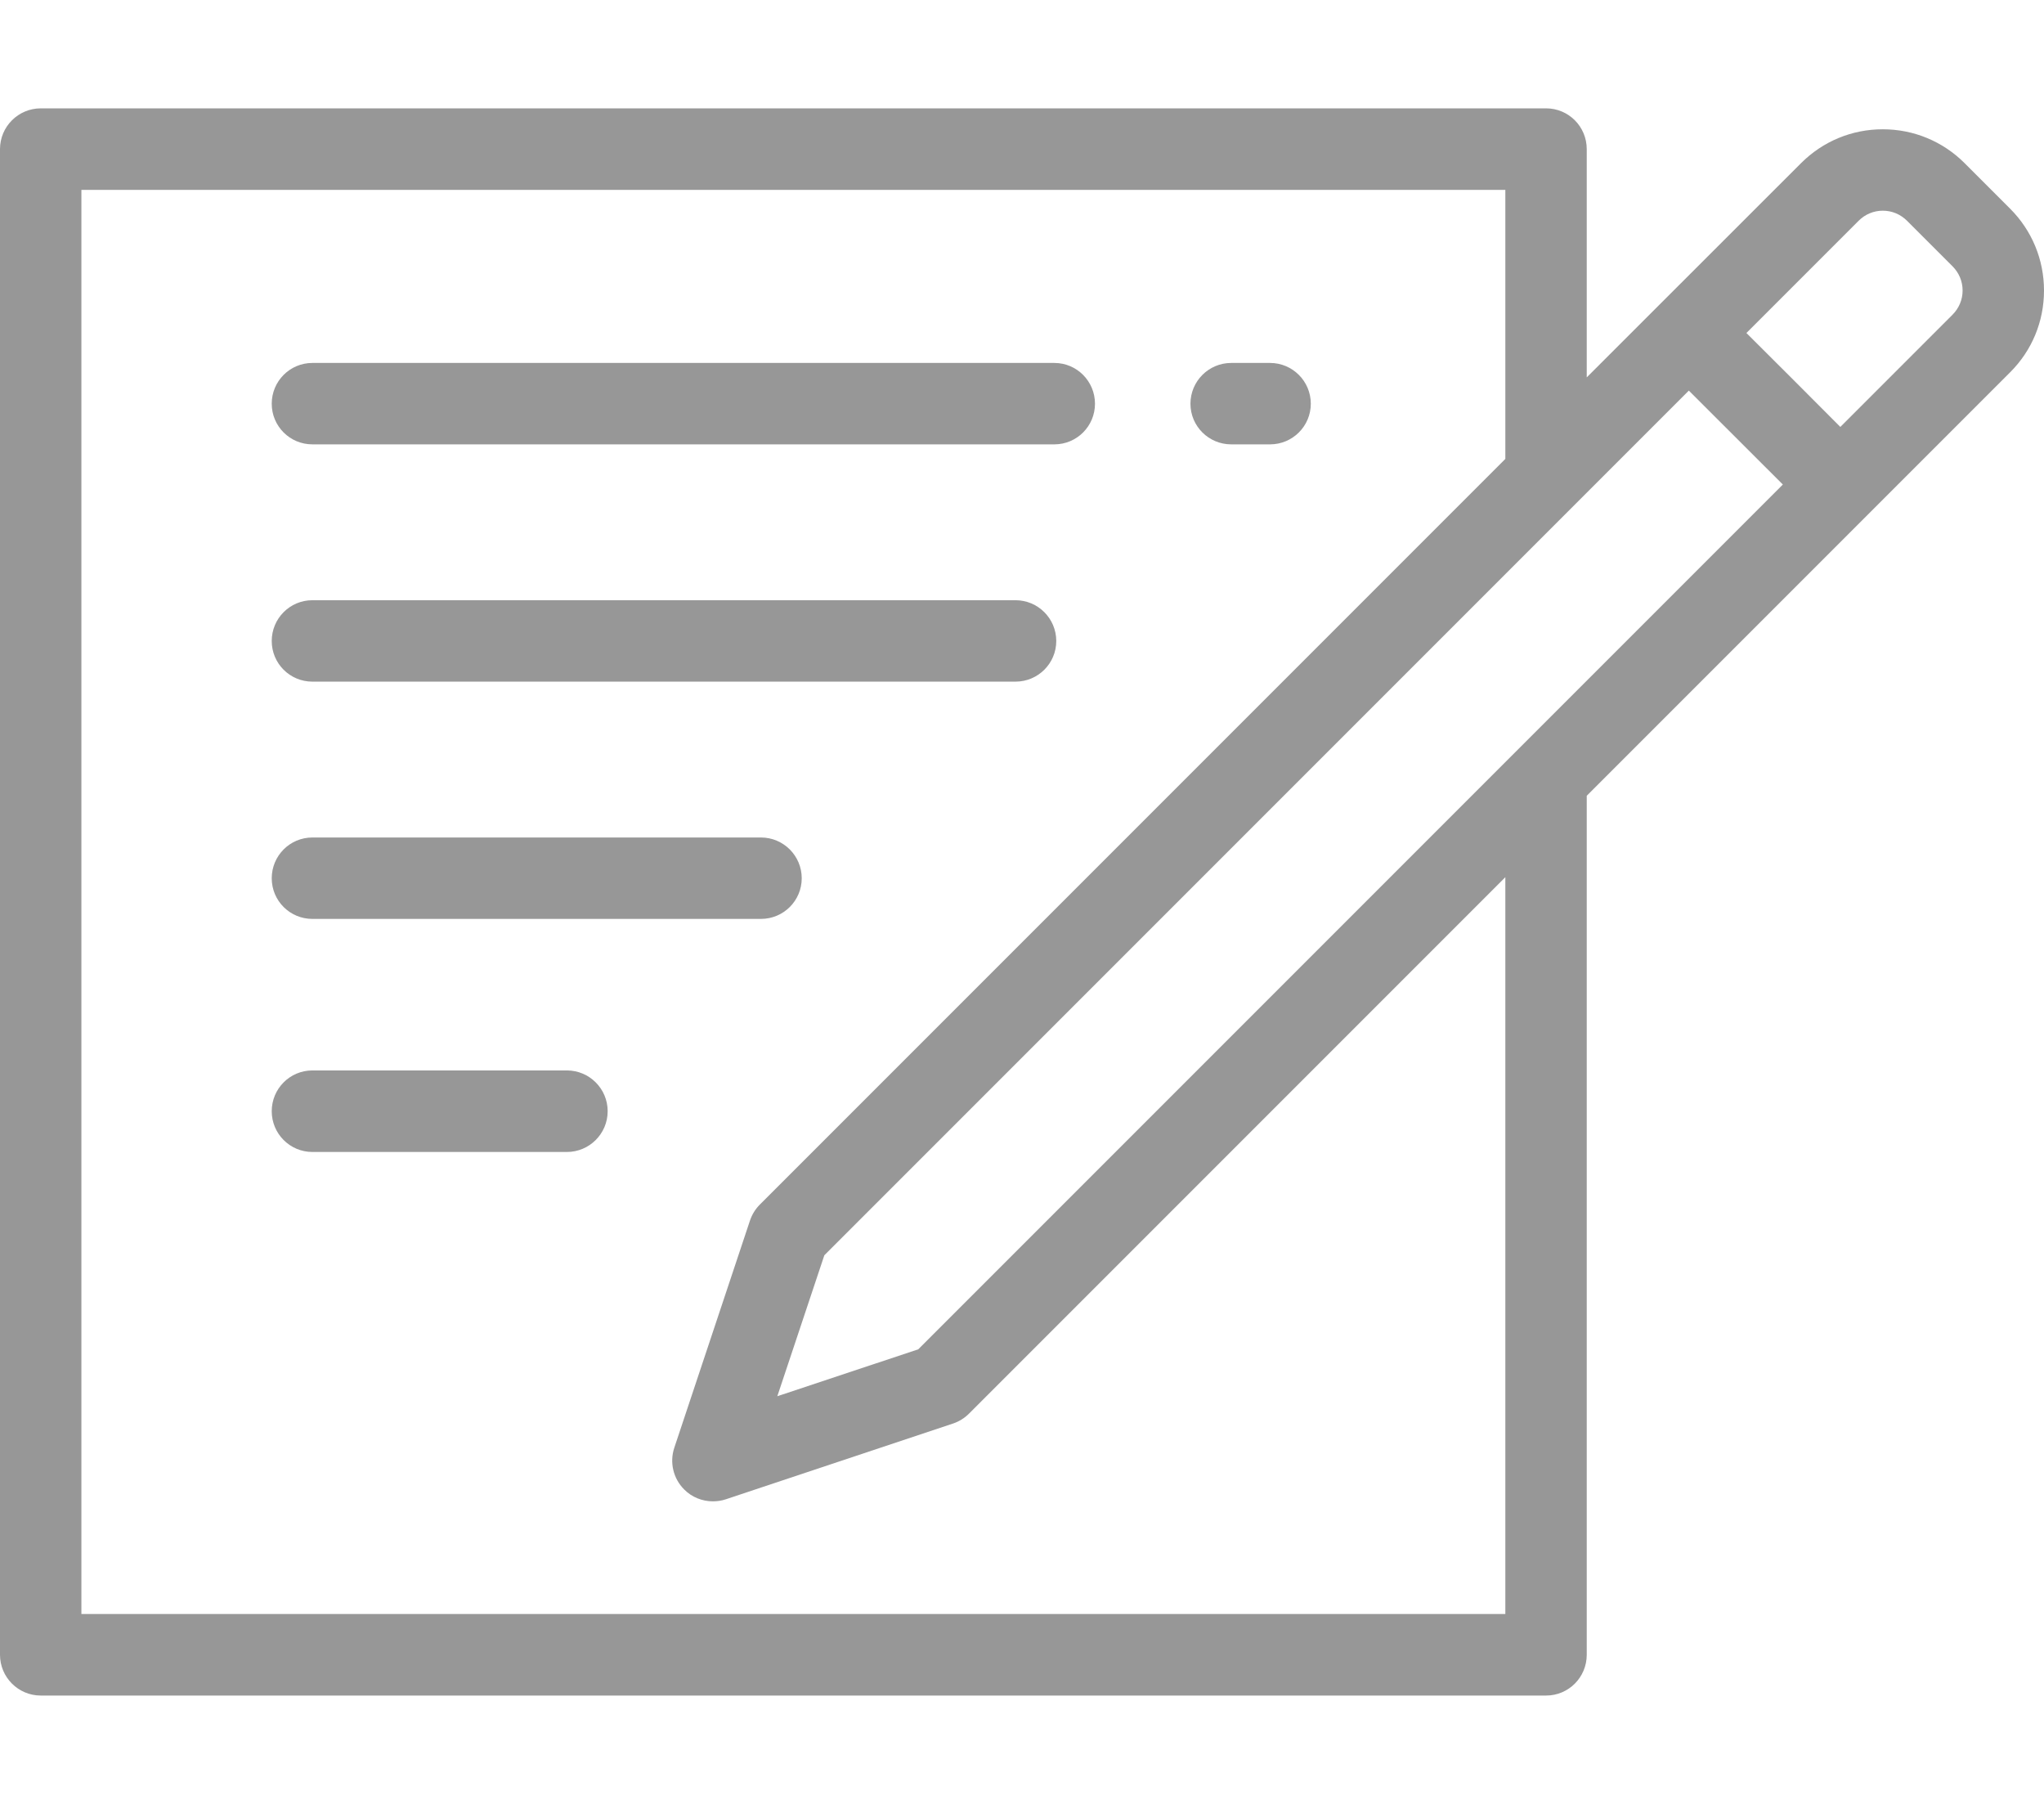 <svg width="17" height="15" viewBox="0 0 17 15" fill="none" xmlns="http://www.w3.org/2000/svg">
<path d="M17 2.416C17 2.159 16.9 1.917 16.718 1.735L16.34 1.357C16.158 1.175 15.916 1.075 15.659 1.075C15.402 1.075 15.161 1.175 14.979 1.357L13.197 3.138V1.24C13.197 1.053 13.046 0.901 12.859 0.901H0.339C0.152 0.901 0 1.053 0 1.24V13.76C0 13.947 0.152 14.099 0.339 14.099H12.859C13.046 14.099 13.197 13.947 13.197 13.76L13.197 6.617L16.718 3.096C16.9 2.915 17 2.673 17 2.416ZM12.52 13.421H0.677V1.579H12.52V3.816L6.32 10.016C6.283 10.053 6.255 10.098 6.238 10.148L5.608 12.039C5.568 12.16 5.599 12.294 5.69 12.385C5.754 12.45 5.841 12.484 5.929 12.484C5.965 12.484 6.001 12.479 6.037 12.467L7.927 11.837C7.977 11.82 8.022 11.792 8.059 11.755L12.52 7.294V13.421ZM7.637 11.22L6.465 11.61L6.856 10.438L14.046 3.248L14.828 4.029L7.637 11.22ZM16.239 2.617L15.306 3.55L14.916 3.159L14.525 2.769L15.458 1.836C15.512 1.782 15.583 1.752 15.659 1.752C15.736 1.752 15.807 1.782 15.861 1.836L16.239 2.214C16.239 2.214 16.239 2.214 16.239 2.214C16.293 2.268 16.323 2.339 16.323 2.416C16.323 2.492 16.293 2.563 16.239 2.617Z" fill="#979797"/>
<path d="M10.563 3.018H10.24C10.053 3.018 9.901 3.17 9.901 3.357C9.901 3.544 10.053 3.695 10.24 3.695H10.563C10.75 3.695 10.902 3.544 10.902 3.357C10.902 3.17 10.75 3.018 10.563 3.018Z" fill="#979797"/>
<path d="M8.769 3.018H2.598C2.411 3.018 2.26 3.17 2.26 3.357C2.26 3.544 2.411 3.695 2.598 3.695H8.769C8.956 3.695 9.107 3.544 9.107 3.357C9.107 3.17 8.956 3.018 8.769 3.018Z" fill="#979797"/>
<path d="M8.446 4.991H2.598C2.411 4.991 2.26 5.143 2.26 5.33C2.26 5.517 2.411 5.668 2.598 5.668H8.446C8.633 5.668 8.785 5.517 8.785 5.33C8.785 5.143 8.633 4.991 8.446 4.991Z" fill="#979797"/>
<path d="M6.329 6.964H2.598C2.411 6.964 2.26 7.116 2.26 7.303C2.26 7.49 2.411 7.641 2.598 7.641H6.329C6.516 7.641 6.668 7.49 6.668 7.303C6.668 7.116 6.516 6.964 6.329 6.964Z" fill="#979797"/>
<path d="M4.715 8.901H2.598C2.411 8.901 2.26 9.053 2.26 9.24C2.26 9.427 2.411 9.579 2.598 9.579H4.715C4.902 9.579 5.054 9.427 5.054 9.24C5.054 9.053 4.902 8.901 4.715 8.901Z" fill="#979797"/>
</svg>
